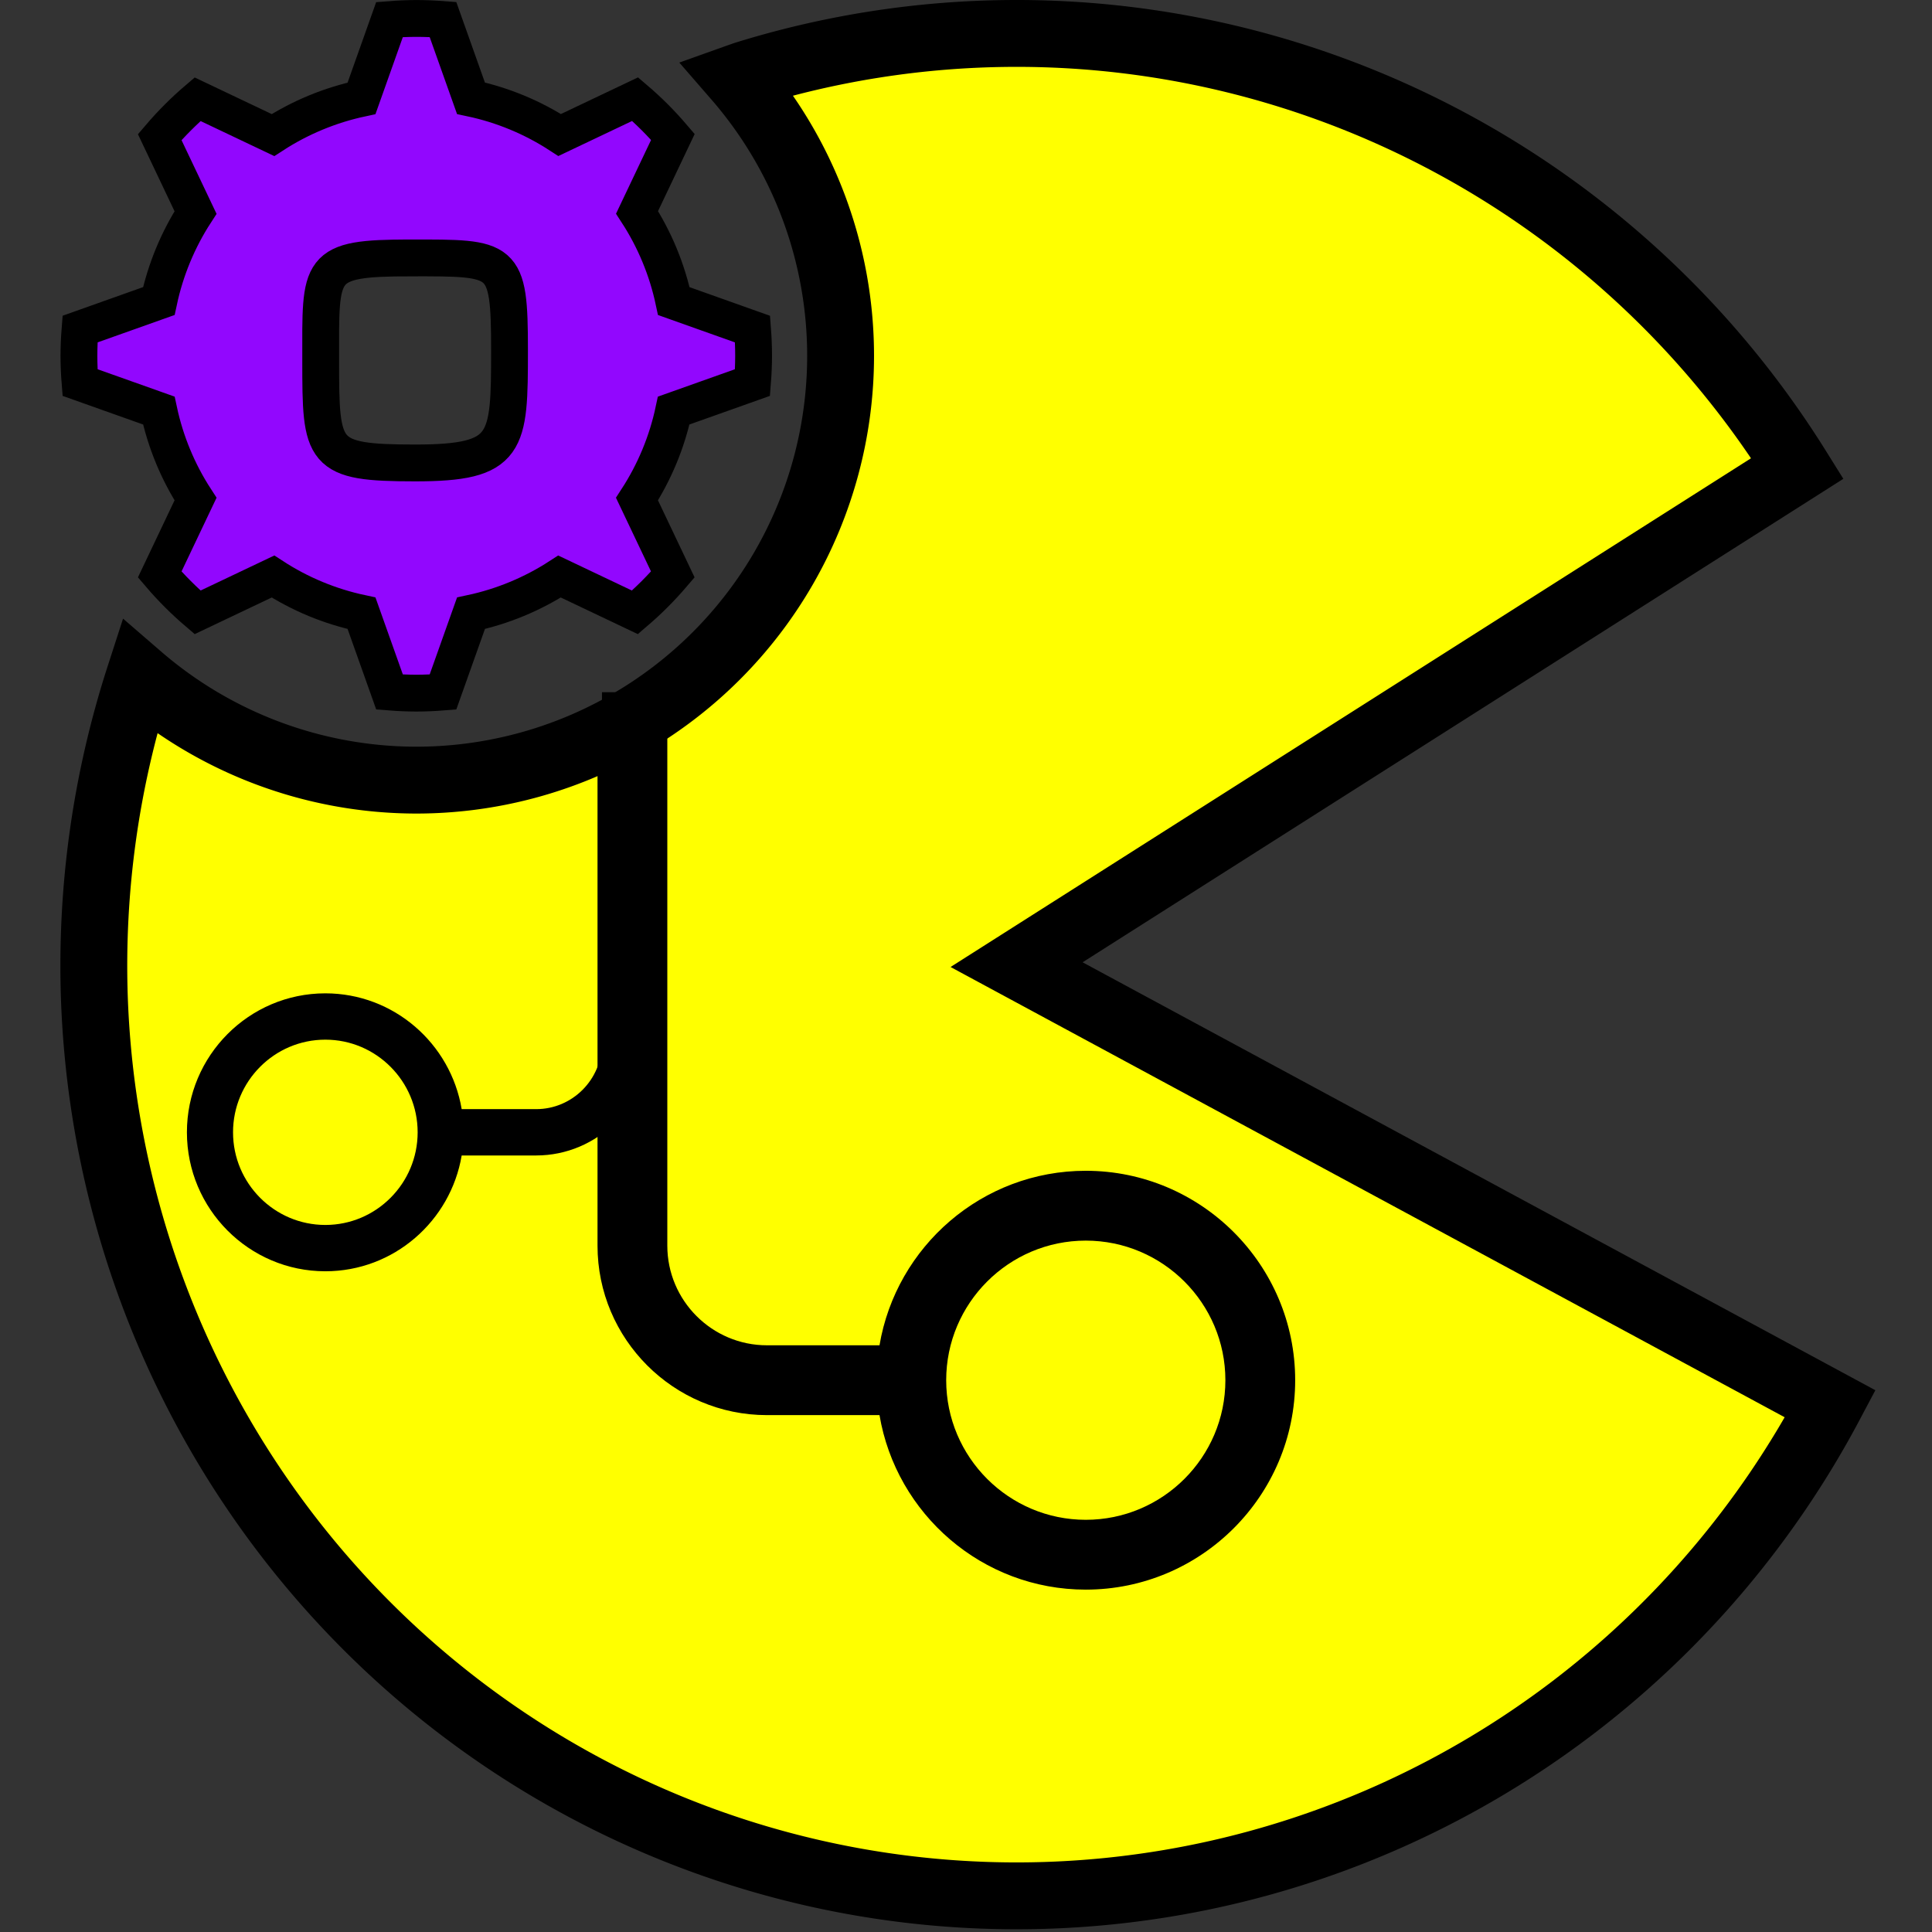 <?xml version="1.0" encoding="UTF-8" standalone="no"?>
<!-- Created with Inkscape (http://www.inkscape.org/) -->

<svg
   width="256"
   height="256"
   viewBox="0 0 67.733 67.733"
   version="1.1"
   id="svg3909"
   inkscape:version="1.2.1 (9c6d41e410, 2022-07-14)"
   sodipodi:docname="icon_code.svg"
   xmlns:inkscape="http://www.inkscape.org/namespaces/inkscape"
   xmlns:sodipodi="http://sodipodi.sourceforge.net/DTD/sodipodi-0.dtd"
   xmlns="http://www.w3.org/2000/svg"
   xmlns:svg="http://www.w3.org/2000/svg">
  <rect x="0" y="0" width="67.733" height="67.733" fill="#333333" stroke="none"/>
  <sodipodi:namedview
     id="namedview3911"
     pagecolor="#ffffff"
     bordercolor="#111111"
     borderopacity="1"
     inkscape:showpageshadow="0"
     inkscape:pageopacity="0"
     inkscape:pagecheckerboard="1"
     inkscape:deskcolor="#d1d1d1"
     inkscape:document-units="mm"
     showgrid="false"
     inkscape:zoom="1.4912879"
     inkscape:cx="25.14605"
     inkscape:cy="108.63094"
     inkscape:window-width="1920"
     inkscape:window-height="1017"
     inkscape:window-x="4472"
     inkscape:window-y="-8"
     inkscape:window-maximized="1"
     inkscape:current-layer="layer1" />
  <defs
     id="defs3906">
    <inkscape:path-effect
       effect="spiro"
       id="path-effect398"
       is_visible="true"
       lpeversion="1" />
  </defs>
  <g
     inkscape:label="Layer 1"
     inkscape:groupmode="layer"
     id="layer1">
    <path
       id="path12936-7-9-7"
       style="fill:#ffff00;fill-opacity:1;fill-rule:nonzero;stroke:#000000;stroke-width:2.344;stroke-dasharray:none;stroke-opacity:1"
       d="M 35.375,1.173 A 32.352,32.646 0 0 0 26.119,2.618 32.352,32.646 0 0 0 25.826,2.721 14.876,14.876 0 0 1 29.47,12.473 14.876,14.876 0 0 1 14.593,27.35 14.876,14.876 0 0 1 4.885,23.731 32.352,32.646 0 0 0 3.308,34.974 32.352,32.646 0 0 0 28.33,65.621 32.352,32.646 0 0 0 64.167,49.218 L 35.64,33.819 63.015,16.421 A 32.352,32.646 0 0 0 35.375,1.173 Z" />
    <path
       id="path9439-2-3-5-60-8-1-4"
       style="fill:#9207fe;fill-opacity:1;stroke:#000000;stroke-width:1.291;stroke-dasharray:none;stroke-opacity:1"
       d="m 14.593,0.647 c -0.313,6.0953e-4 -0.625,0.014 -0.937,0.039 L 12.675,3.448 c -1.105,0.236 -2.157,0.672 -3.105,1.287 L 6.927,3.479 C 6.45,3.886 6.006,4.33 5.599,4.807 L 6.855,7.45 C 6.24,8.398 5.804,9.45 5.568,10.555 l -2.762,0.982 c -0.025,0.312 -0.038,0.624 -0.039,0.937 6.26e-4,0.313 0.014,0.625 0.039,0.937 l 2.762,0.982 c 0.236,1.105 0.672,2.157 1.287,3.104 l -1.256,2.643 c 0.407,0.477 0.851,0.921 1.328,1.328 l 2.643,-1.256 c 0.947,0.616 2,1.052 3.105,1.287 l 0.982,2.762 c 0.312,0.025 0.624,0.038 0.936,0.039 0.313,-6.22e-4 0.625,-0.014 0.937,-0.039 l 0.982,-2.762 c 1.105,-0.236 2.157,-0.672 3.105,-1.287 l 2.643,1.256 c 0.477,-0.407 0.921,-0.851 1.328,-1.328 l -1.256,-2.643 c 0.615,-0.947 1.052,-1.999 1.287,-3.104 l 2.762,-0.982 c 0.025,-0.312 0.038,-0.624 0.039,-0.937 -6.9e-5,-0.312 -0.013,-0.625 -0.037,-0.936 L 23.623,10.556 C 23.388,9.449 22.951,8.395 22.334,7.445 L 23.591,4.8 C 23.185,4.324 22.743,3.882 22.267,3.476 L 19.622,4.733 C 18.673,4.116 17.618,3.679 16.511,3.444 L 15.53,0.684 C 15.218,0.66 14.906,0.647 14.593,0.647 Z M 14.391,9.042 c 3.282,-4.68e-5 3.472,-0.053 3.472,3.23 -4e-5,3.282 -0.028,3.958 -3.31,3.958 -3.282,-9.4e-5 -3.31,-0.312 -3.31,-3.594 -8.9e-5,-3.282 -0.134,-3.594 3.148,-3.594 z"
       sodipodi:nodetypes="scccccccccccccccccccccccccccccccccccsssssss" />
    <path
       d="m 26.888,49.612 h 3.946 c 0.585,3.466 3.6,6.118 7.231,6.118 4.048,0 7.342,-3.293 7.342,-7.342 0,-4.048 -3.293,-7.342 -7.342,-7.342 -3.631,0 -6.646,2.652 -7.231,6.118 h -3.946 c -1.926,0 -3.493,-1.568 -3.493,-3.495 V 25.14 h -2.447 v 18.53 c 0,3.277 2.665,5.942 5.941,5.942 z M 38.066,43.494 c 2.699,0 4.894,2.196 4.894,4.894 0,2.699 -2.196,4.894 -4.894,4.894 -2.699,0 -4.894,-2.196 -4.894,-4.894 0,-2.699 2.196,-4.894 4.894,-4.894 z"
       id="path502"
       style="fill:#000000;fill-opacity:1;stroke:none;stroke-width:0;stroke-dasharray:none" />
    <path
       d="M 18.795,40.509 H 16.186 c -0.387,2.3 -2.38,4.06 -4.78,4.06 -2.676,0 -4.853,-2.185 -4.853,-4.872 0,-2.687 2.177,-4.872 4.853,-4.872 2.4,0 4.393,1.76 4.78,4.06 h 2.609 c 1.273,0 2.309,-1.04 2.309,-2.319 V 24.269 h 1.618 v 12.297 c 0,2.174 -1.762,3.943 -3.927,3.943 z M 11.406,36.449 c -1.784,0 -3.236,1.457 -3.236,3.248 0,1.791 1.452,3.248 3.236,3.248 1.784,0 3.236,-1.457 3.236,-3.248 0,-1.791 -1.452,-3.248 -3.236,-3.248 z"
       id="path502-9"
       style="fill:#000000;fill-opacity:1;stroke:none;stroke-width:0;stroke-dasharray:none" />
  </g>
</svg>
